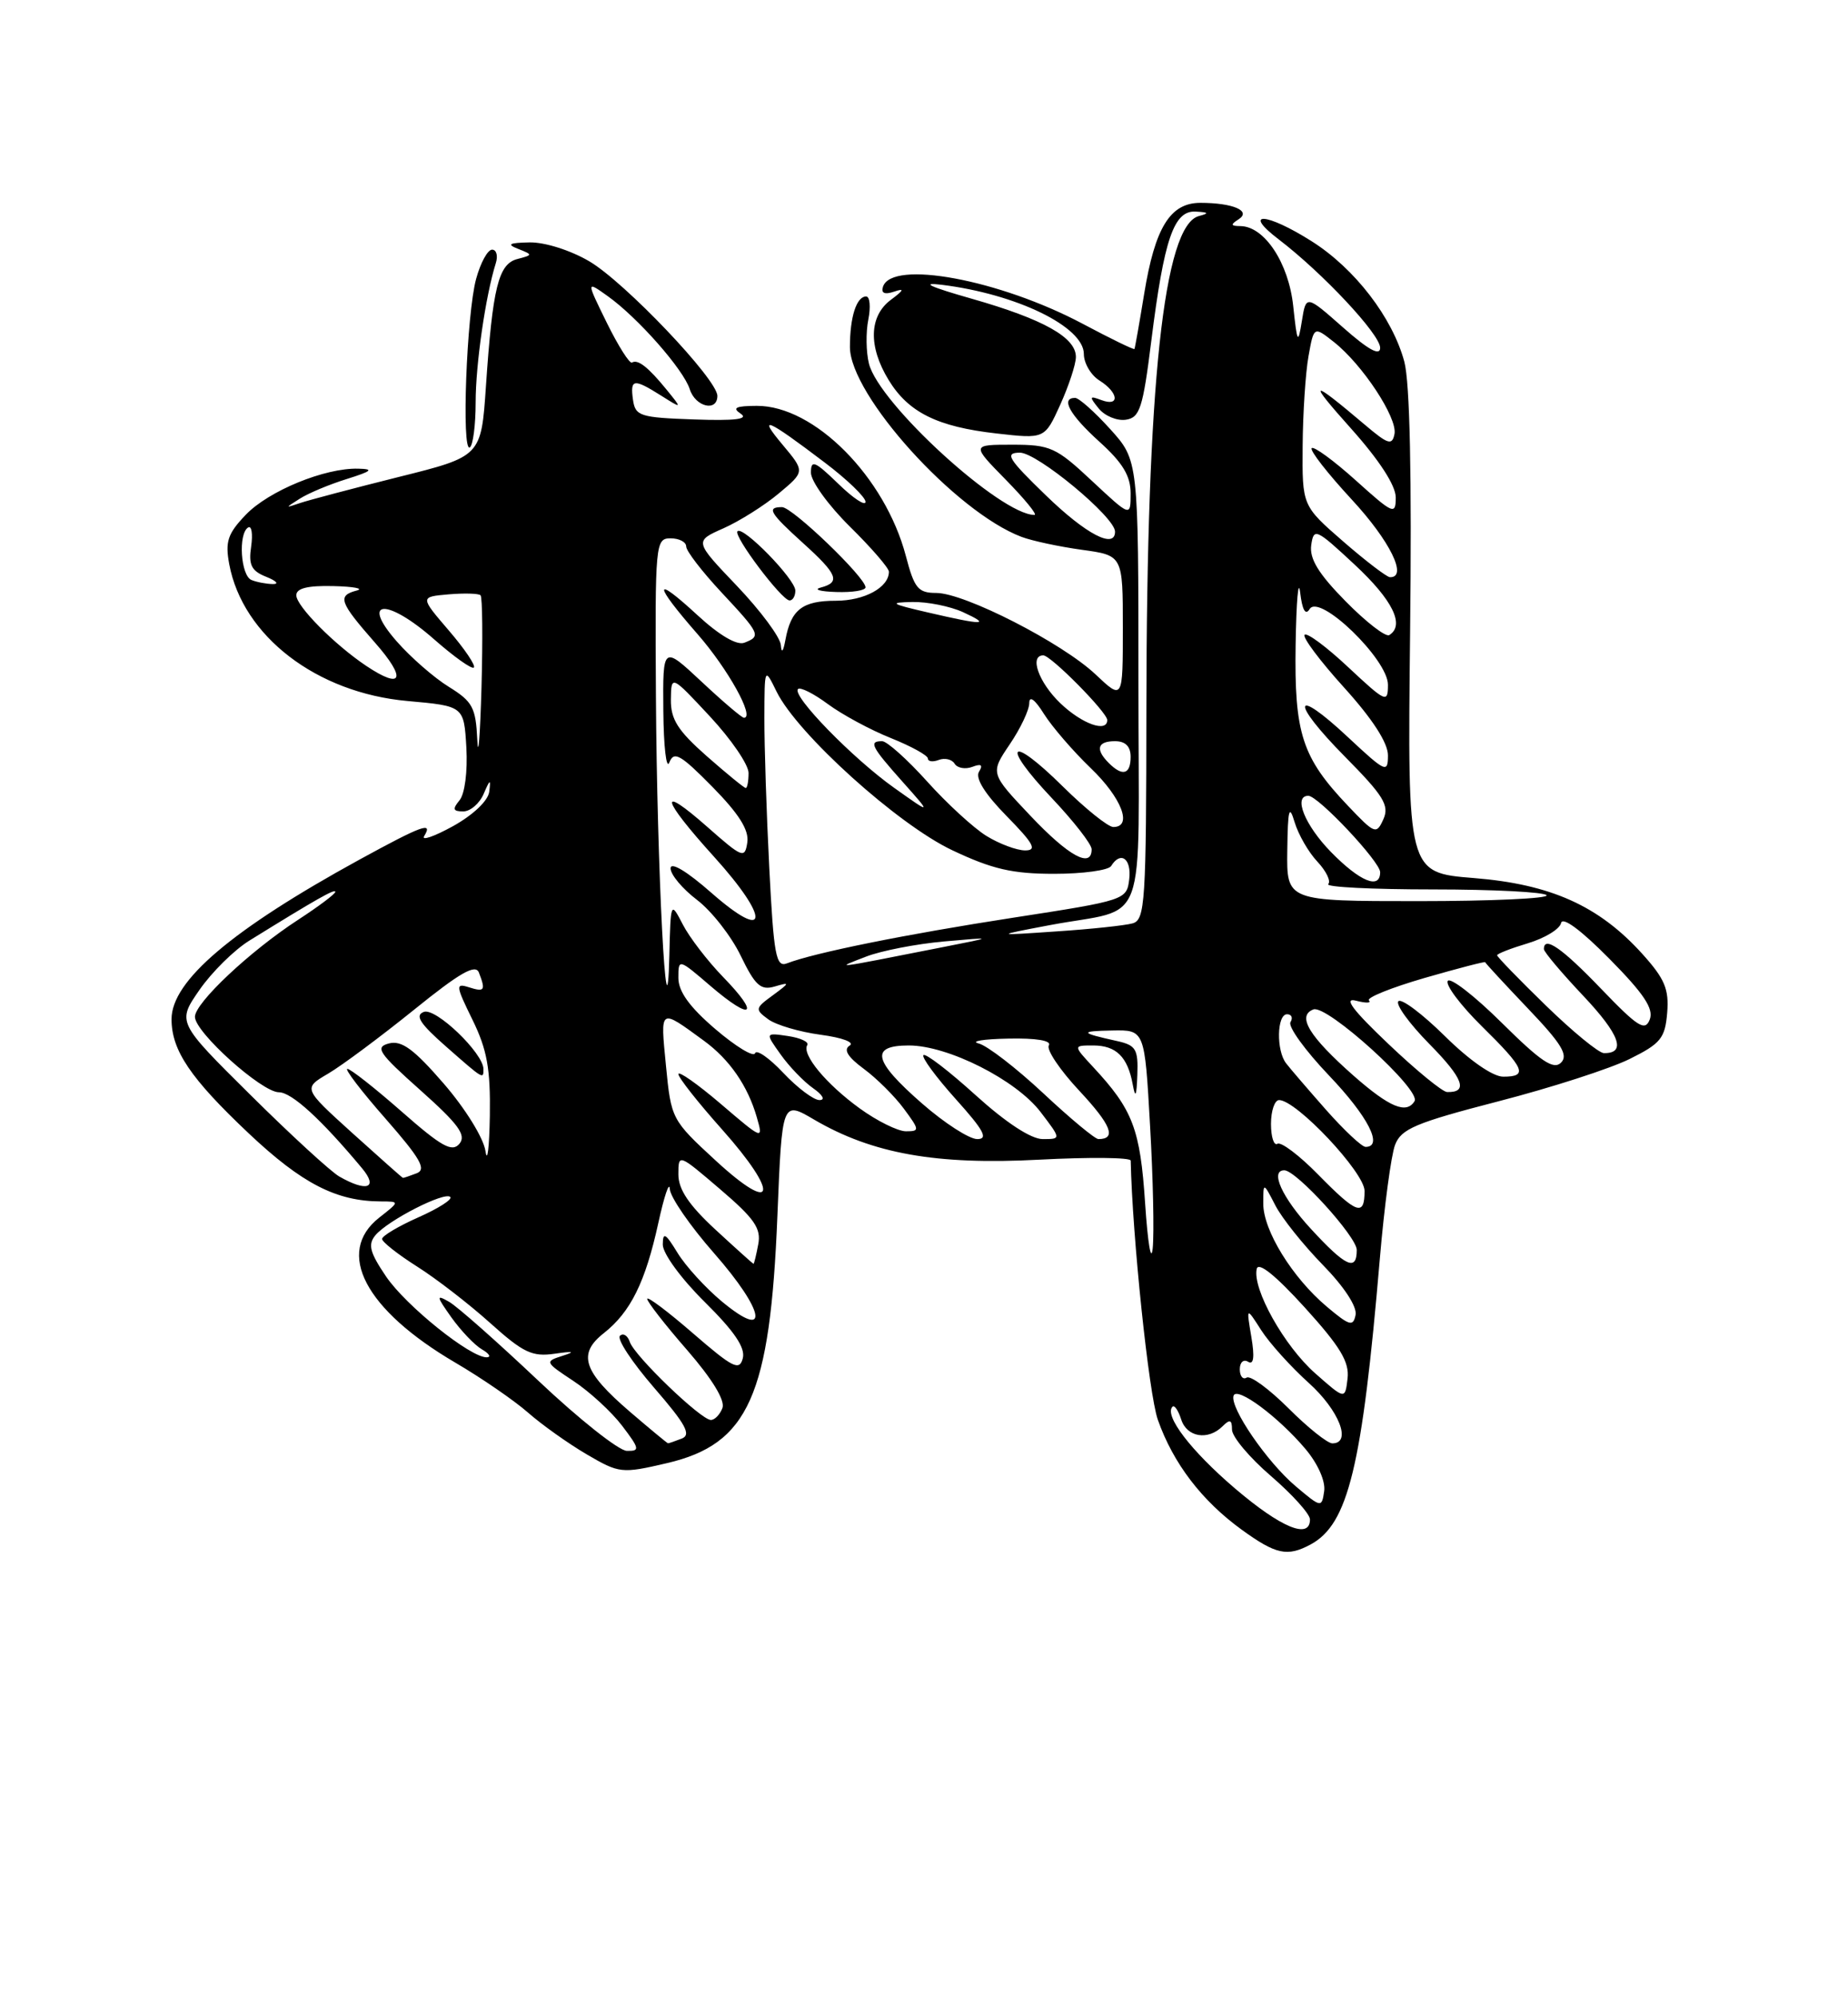 <?xml version="1.0" encoding="UTF-8" standalone="no"?>
<!DOCTYPE svg PUBLIC "-//W3C//DTD SVG 1.1//EN" "http://www.w3.org/Graphics/SVG/1.1/DTD/svg11.dtd" >
<svg xmlns="http://www.w3.org/2000/svg" xmlns:xlink="http://www.w3.org/1999/xlink" version="1.1" viewBox="0 0 237 256">
 <g >
 <path fill="currentColor"
d=" M 168.06 197.97 C 172.91 195.37 174.69 188.06 176.96 161.32 C 177.53 154.62 178.41 148.06 178.91 146.75 C 179.69 144.69 181.53 143.91 192.16 141.16 C 198.95 139.41 206.53 136.96 209.00 135.73 C 212.98 133.76 213.54 133.07 213.81 129.82 C 214.06 126.78 213.50 125.45 210.61 122.25 C 205.05 116.10 198.88 113.33 189.00 112.54 C 180.50 111.86 180.50 111.86 180.84 81.14 C 181.07 61.00 180.81 49.02 180.10 46.36 C 178.58 40.71 173.76 34.44 168.26 30.95 C 162.40 27.23 159.21 27.04 164.00 30.69 C 169.63 34.99 177.00 42.86 177.00 44.58 C 177.00 45.67 175.50 44.85 172.25 41.98 C 167.50 37.79 167.50 37.79 166.96 41.15 C 166.47 44.19 166.36 44.01 165.85 39.22 C 165.26 33.69 162.16 29.01 159.08 28.98 C 157.83 28.97 157.78 28.79 158.83 28.12 C 160.54 27.04 158.14 26.00 153.94 26.00 C 150.07 26.00 148.12 29.16 146.73 37.70 C 146.12 41.44 145.56 44.60 145.49 44.73 C 145.42 44.86 142.44 43.41 138.85 41.50 C 128.16 35.83 114.39 33.27 113.24 36.75 C 112.97 37.58 113.45 37.79 114.67 37.38 C 116.04 36.91 115.93 37.18 114.25 38.43 C 111.45 40.52 111.34 44.41 113.96 48.70 C 116.50 52.86 120.20 54.70 127.81 55.56 C 133.98 56.26 133.98 56.26 135.97 51.88 C 137.06 49.47 137.97 46.72 137.98 45.77 C 138.01 43.26 133.84 40.92 124.63 38.29 C 119.28 36.77 117.95 36.16 120.75 36.50 C 130.36 37.68 139.00 41.88 139.00 45.37 C 139.00 46.55 139.90 48.08 141.00 48.77 C 143.46 50.31 143.65 52.18 141.25 51.28 C 139.70 50.70 139.66 50.82 140.91 52.36 C 141.69 53.32 143.25 53.96 144.37 53.80 C 146.18 53.54 146.57 52.33 147.65 43.70 C 149.29 30.62 150.54 26.97 153.33 27.12 C 155.01 27.21 155.11 27.34 153.76 27.69 C 149.24 28.87 147.06 49.24 147.02 90.68 C 147.00 115.71 146.86 117.90 145.25 118.35 C 144.29 118.62 139.90 119.09 135.50 119.38 C 127.50 119.93 127.50 119.93 134.56 118.59 C 147.45 116.15 146.00 120.09 146.00 87.44 C 146.00 59.01 146.00 59.01 142.38 55.00 C 140.39 52.80 138.37 51.00 137.88 51.00 C 135.98 51.00 137.18 53.17 141.00 56.62 C 143.99 59.32 145.00 61.00 145.00 63.25 C 145.00 66.27 145.00 66.27 140.04 61.64 C 135.45 57.34 134.70 57.00 129.83 57.00 C 124.58 57.00 124.58 57.00 129.00 61.50 C 131.43 63.98 133.08 66.00 132.67 66.00 C 128.34 66.00 112.72 51.74 111.44 46.61 C 111.07 45.13 111.03 42.59 111.36 40.96 C 111.68 39.33 111.56 38.00 111.08 38.00 C 109.84 38.00 109.00 40.63 109.00 44.48 C 109.00 50.64 122.54 65.61 131.00 68.81 C 132.38 69.33 135.86 70.07 138.75 70.47 C 144.00 71.19 144.00 71.19 144.00 80.46 C 144.00 89.74 144.00 89.74 140.50 86.44 C 136.22 82.40 123.70 76.00 120.07 76.00 C 117.74 76.00 117.26 75.41 116.17 71.25 C 113.50 61.13 104.42 51.98 97.05 52.02 C 94.35 52.03 93.86 52.27 95.00 53.03 C 96.05 53.73 94.25 53.95 89.00 53.76 C 82.08 53.52 81.48 53.33 81.18 51.25 C 80.80 48.55 81.25 48.48 84.79 50.71 C 87.50 52.42 87.50 52.42 85.50 49.96 C 83.14 47.06 81.80 46.01 81.05 46.47 C 80.75 46.65 79.30 44.37 77.83 41.39 C 75.17 35.98 75.17 35.98 77.93 37.95 C 81.78 40.69 87.66 47.36 88.46 49.89 C 89.18 52.16 92.00 52.83 92.00 50.74 C 92.00 48.63 80.11 36.15 75.57 33.49 C 73.15 32.07 69.85 31.03 67.91 31.07 C 65.27 31.12 64.94 31.31 66.45 31.90 C 68.35 32.65 68.34 32.68 66.35 33.20 C 63.92 33.83 63.18 36.82 62.32 49.50 C 61.71 58.50 61.71 58.50 51.11 61.14 C 45.27 62.60 39.60 64.10 38.50 64.47 C 36.53 65.14 36.53 65.13 38.46 63.91 C 39.54 63.22 42.24 62.09 44.46 61.40 C 47.71 60.38 48.00 60.12 45.93 60.07 C 41.66 59.96 34.46 62.91 31.52 65.98 C 29.20 68.40 28.86 69.42 29.40 72.32 C 31.13 81.54 40.61 88.81 52.26 89.85 C 59.50 90.50 59.50 90.50 59.81 95.83 C 59.98 98.90 59.61 101.76 58.93 102.58 C 58.00 103.71 58.09 104.00 59.41 104.00 C 60.32 104.00 61.50 102.99 62.03 101.75 C 62.85 99.84 62.96 99.80 62.74 101.49 C 62.59 102.65 60.66 104.47 58.08 105.90 C 55.66 107.23 54.00 107.80 54.40 107.16 C 55.57 105.26 54.15 105.78 46.12 110.17 C 29.76 119.13 22.00 125.71 22.00 130.63 C 22.00 134.63 24.42 138.21 31.88 145.25 C 38.73 151.71 43.14 153.98 48.88 153.99 C 51.27 154.00 51.27 154.00 48.63 156.07 C 42.96 160.53 46.81 167.86 58.37 174.64 C 61.74 176.61 65.94 179.50 67.71 181.05 C 69.47 182.60 72.86 185.01 75.23 186.40 C 79.42 188.85 79.72 188.89 85.51 187.54 C 96.00 185.10 98.77 178.92 99.70 155.80 C 100.30 141.09 100.30 141.09 104.42 143.51 C 111.87 147.87 120.09 149.34 133.25 148.64 C 139.71 148.30 145.01 148.35 145.01 148.76 C 145.21 158.38 147.33 178.70 148.49 181.98 C 150.46 187.56 154.12 192.35 159.25 196.07 C 163.63 199.24 165.09 199.56 168.06 197.97 Z  M 61.00 51.58 C 61.00 46.68 62.27 37.93 63.58 33.75 C 63.89 32.79 63.67 32.00 63.11 32.00 C 62.54 32.00 61.62 33.69 61.06 35.75 C 59.84 40.21 59.17 58.01 60.25 57.35 C 60.66 57.09 61.00 54.49 61.00 51.58 Z  M 158.35 190.75 C 152.72 185.94 149.26 181.41 150.37 180.30 C 150.62 180.05 151.11 180.78 151.48 181.92 C 152.20 184.22 154.93 184.67 156.80 182.80 C 157.73 181.87 158.00 181.97 158.00 183.24 C 158.00 184.15 160.25 186.83 163.00 189.19 C 165.75 191.56 168.00 194.06 168.00 194.75 C 168.00 197.36 164.28 195.81 158.35 190.75 Z  M 166.16 190.49 C 162.49 187.39 157.70 180.41 158.20 178.89 C 158.62 177.65 163.95 181.60 167.43 185.73 C 169.02 187.62 170.01 189.86 169.82 191.13 C 169.51 193.27 169.44 193.26 166.16 190.49 Z  M 69.00 176.93 C 63.77 171.99 58.64 167.45 57.60 166.86 C 55.91 165.89 55.94 166.11 57.90 168.87 C 59.12 170.57 60.87 172.41 61.80 172.95 C 62.74 173.49 63.02 173.95 62.43 173.97 C 60.36 174.03 52.07 167.38 49.51 163.61 C 47.42 160.52 47.16 159.52 48.14 158.33 C 49.73 156.42 57.03 152.69 57.75 153.42 C 58.06 153.72 56.21 154.90 53.65 156.03 C 51.09 157.17 49.00 158.41 49.00 158.80 C 49.00 159.18 51.02 160.77 53.48 162.33 C 55.94 163.88 60.17 167.15 62.87 169.58 C 67.10 173.38 68.25 173.93 71.14 173.51 C 73.56 173.16 73.84 173.24 72.14 173.78 C 69.84 174.51 69.87 174.58 73.55 177.01 C 75.62 178.38 78.43 180.96 79.79 182.75 C 82.04 185.71 82.09 186.00 80.38 185.96 C 79.35 185.93 74.22 181.87 69.00 176.93 Z  M 80.81 180.97 C 74.77 175.79 74.03 173.55 77.44 170.87 C 80.87 168.17 82.77 164.33 84.43 156.74 C 85.18 153.31 85.84 151.35 85.90 152.39 C 85.95 153.43 88.51 157.14 91.58 160.63 C 98.11 168.07 98.77 171.93 92.63 166.86 C 90.50 165.10 87.92 162.27 86.89 160.58 C 85.34 158.04 85.01 157.86 85.00 159.53 C 85.00 160.67 87.37 163.91 90.38 166.88 C 94.18 170.64 95.62 172.75 95.26 174.10 C 94.83 175.75 93.99 175.32 88.88 170.90 C 85.65 168.10 83.00 166.11 83.00 166.48 C 83.00 166.85 85.30 169.81 88.12 173.04 C 91.34 176.75 93.02 179.50 92.65 180.47 C 92.33 181.31 91.66 182.00 91.17 182.00 C 89.90 182.00 81.37 173.80 80.77 172.00 C 80.50 171.18 79.93 170.82 79.51 171.21 C 79.08 171.61 81.05 174.59 83.87 177.85 C 87.97 182.58 88.69 183.91 87.42 184.39 C 86.55 184.73 85.76 185.00 85.67 184.99 C 85.58 184.99 83.39 183.18 80.81 180.97 Z  M 165.25 180.51 C 162.78 178.05 160.37 176.27 159.88 176.57 C 159.40 176.87 159.00 176.39 159.00 175.50 C 159.00 174.61 159.48 174.18 160.06 174.54 C 160.78 174.99 160.92 173.96 160.48 171.35 C 159.83 167.50 159.83 167.50 161.75 170.50 C 162.81 172.15 165.55 175.19 167.84 177.25 C 171.74 180.76 173.40 185.00 170.87 185.00 C 170.25 185.00 167.72 182.98 165.25 180.51 Z  M 168.68 176.03 C 164.70 172.53 160.59 165.19 161.17 162.64 C 161.38 161.69 163.58 163.46 167.32 167.57 C 171.89 172.61 173.07 174.56 172.82 176.69 C 172.50 179.40 172.50 179.40 168.68 176.03 Z  M 170.16 167.48 C 165.73 163.75 162.00 157.70 162.01 154.27 C 162.01 151.50 162.01 151.50 163.56 154.50 C 164.41 156.15 167.16 159.58 169.65 162.13 C 172.37 164.91 174.05 167.47 173.85 168.53 C 173.54 170.07 173.08 169.94 170.16 167.48 Z  M 146.86 154.27 C 146.23 144.70 145.29 142.24 140.18 136.75 C 137.63 134.00 137.63 134.00 140.19 134.00 C 143.14 134.00 144.62 135.45 145.27 139.00 C 145.61 140.85 145.76 140.53 145.86 137.77 C 145.98 134.47 145.68 133.97 143.25 133.43 C 138.48 132.38 138.39 132.16 142.65 132.08 C 146.80 132.00 146.80 132.00 147.49 144.25 C 147.88 150.99 148.03 158.07 147.83 160.00 C 147.63 161.93 147.20 159.35 146.86 154.27 Z  M 91.75 157.60 C 88.35 154.46 87.00 152.45 87.00 150.53 C 87.00 147.85 87.01 147.86 92.36 152.43 C 96.76 156.19 97.64 157.45 97.24 159.50 C 96.98 160.88 96.71 162.00 96.63 161.99 C 96.56 161.98 94.36 160.01 91.75 157.60 Z  M 168.13 157.52 C 164.41 153.49 162.83 150.00 164.71 150.00 C 166.25 150.00 174.00 158.52 174.00 160.21 C 174.00 163.01 172.59 162.36 168.13 157.52 Z  M 169.04 150.54 C 166.64 148.09 164.29 146.32 163.83 146.60 C 163.38 146.89 163.00 145.74 163.00 144.06 C 163.00 142.38 163.47 141.00 164.04 141.00 C 166.26 141.00 175.00 150.28 175.00 152.64 C 175.00 155.96 174.03 155.62 169.04 150.54 Z  M 91.79 148.76 C 86.14 143.56 86.07 143.42 85.41 136.61 C 84.68 129.12 84.54 129.21 90.27 133.39 C 93.56 135.79 95.90 139.17 97.06 143.21 C 97.90 146.13 97.84 146.11 92.45 141.50 C 89.45 138.94 87.00 137.22 87.00 137.67 C 87.01 138.13 89.52 141.31 92.58 144.74 C 100.02 153.09 99.48 155.84 91.79 148.76 Z  M 43.50 150.79 C 42.40 150.15 37.27 145.45 32.11 140.33 C 22.71 131.02 22.71 131.02 25.58 126.88 C 27.16 124.60 30.04 121.76 31.98 120.56 C 40.61 115.22 43.00 113.87 43.00 114.31 C 43.00 114.58 40.86 116.18 38.25 117.88 C 32.06 121.90 25.00 128.54 25.00 130.33 C 25.00 132.31 33.57 140.00 35.77 140.00 C 37.41 140.00 41.22 143.49 46.44 149.75 C 48.55 152.29 47.04 152.82 43.50 150.79 Z  M 45.18 145.22 C 38.86 139.50 38.86 139.50 42.10 137.60 C 43.88 136.55 48.82 132.87 53.09 129.43 C 58.99 124.66 60.99 123.52 61.42 124.66 C 62.31 126.96 62.15 127.18 60.13 126.54 C 58.40 125.99 58.44 126.32 60.60 130.72 C 62.47 134.54 62.91 137.00 62.82 143.00 C 62.75 147.12 62.50 149.17 62.26 147.54 C 62.02 145.87 59.67 142.08 56.90 138.88 C 53.07 134.46 51.51 133.32 49.88 133.74 C 48.05 134.22 48.54 134.95 53.93 139.75 C 58.82 144.11 59.83 145.50 58.92 146.60 C 57.98 147.72 56.64 146.98 51.53 142.49 C 48.09 139.47 44.95 137.00 44.55 137.00 C 44.16 137.00 46.35 139.87 49.44 143.38 C 53.91 148.48 54.72 149.89 53.44 150.38 C 52.56 150.72 51.76 150.99 51.67 150.97 C 51.58 150.95 48.66 148.36 45.18 145.22 Z  M 62.00 137.03 C 62.00 134.99 55.87 129.11 54.35 129.70 C 53.18 130.15 53.85 131.19 57.16 134.10 C 62.03 138.38 62.00 138.36 62.00 137.03 Z  M 170.06 142.25 C 167.76 139.64 165.45 136.96 164.94 136.29 C 163.66 134.65 163.75 130.00 165.06 130.00 C 165.64 130.00 165.84 130.45 165.50 131.01 C 165.15 131.56 167.38 134.64 170.44 137.85 C 175.46 143.11 177.45 147.00 175.13 147.00 C 174.65 147.00 172.37 144.86 170.06 142.25 Z  M 118.23 141.42 C 111.98 135.96 111.54 134.00 116.56 134.00 C 121.57 134.00 130.31 138.41 133.45 142.53 C 136.10 146.00 136.10 146.00 133.72 146.00 C 132.23 146.00 129.01 143.89 125.13 140.38 C 121.71 137.28 118.70 134.97 118.43 135.24 C 118.16 135.50 120.02 138.03 122.56 140.86 C 126.18 144.88 126.78 146.00 125.33 146.00 C 124.30 146.00 121.11 143.94 118.23 141.42 Z  M 133.79 140.12 C 130.33 136.89 126.60 134.01 125.50 133.74 C 124.40 133.46 126.11 133.18 129.31 133.12 C 132.91 133.04 134.89 133.38 134.51 133.99 C 134.17 134.53 135.94 137.16 138.44 139.83 C 142.51 144.19 143.23 146.00 140.87 146.00 C 140.43 146.00 137.24 143.35 133.79 140.12 Z  M 110.26 142.07 C 105.95 138.95 102.79 135.14 103.53 133.95 C 103.78 133.55 102.66 133.03 101.05 132.79 C 98.12 132.36 98.12 132.36 100.12 135.16 C 101.21 136.70 103.09 138.65 104.28 139.48 C 105.53 140.36 105.87 141.00 105.09 141.00 C 104.35 141.00 102.26 139.43 100.45 137.51 C 98.64 135.59 97.01 134.46 96.83 135.00 C 96.65 135.53 94.36 134.14 91.75 131.91 C 88.43 129.07 87.00 127.09 87.00 125.34 C 87.00 122.85 87.01 122.85 91.17 126.42 C 96.47 130.95 97.53 130.15 92.74 125.23 C 90.75 123.18 88.42 120.15 87.57 118.50 C 86.02 115.51 86.01 115.51 85.84 122.50 C 85.52 135.80 84.25 111.29 84.12 89.25 C 84.00 69.63 84.06 69.00 86.00 69.00 C 87.10 69.00 88.00 69.47 88.00 70.04 C 88.00 70.62 90.03 73.25 92.50 75.90 C 97.51 81.26 97.64 81.54 95.46 82.38 C 94.50 82.75 92.25 81.43 89.46 78.86 C 83.74 73.58 83.74 74.74 89.47 81.29 C 93.37 85.75 96.84 92.00 95.41 92.00 C 95.14 92.00 92.68 89.91 89.96 87.36 C 85.00 82.73 85.00 82.73 85.07 91.11 C 85.11 95.73 85.46 98.70 85.84 97.73 C 86.43 96.23 87.26 96.69 91.36 100.85 C 94.77 104.32 96.08 106.39 95.84 107.98 C 95.52 110.08 95.23 109.97 90.75 106.02 C 84.33 100.36 84.75 102.28 91.58 109.82 C 98.81 117.81 98.59 120.88 91.25 114.45 C 88.09 111.67 86.00 110.42 86.00 111.30 C 86.00 112.11 87.53 113.93 89.40 115.35 C 91.27 116.78 93.79 120.00 95.00 122.51 C 96.85 126.33 97.56 126.97 99.36 126.44 C 101.34 125.86 101.32 125.94 99.11 127.57 C 96.83 129.23 96.80 129.38 98.53 130.65 C 99.53 131.38 102.56 132.27 105.26 132.63 C 108.03 133.00 109.64 133.60 108.96 134.02 C 108.14 134.53 108.71 135.47 110.77 136.99 C 112.43 138.21 114.75 140.52 115.92 142.11 C 117.95 144.85 117.96 145.00 116.18 145.00 C 115.15 145.00 112.48 143.68 110.26 142.07 Z  M 173.62 137.90 C 167.88 132.84 166.28 130.21 168.44 129.38 C 170.17 128.72 182.29 139.71 181.41 141.14 C 180.37 142.83 178.21 141.93 173.62 137.90 Z  M 178.04 133.79 C 173.49 129.47 172.26 127.84 173.89 128.26 C 175.16 128.59 175.91 128.58 175.56 128.23 C 175.21 127.88 178.42 126.59 182.69 125.35 C 186.96 124.12 190.46 123.21 190.47 123.33 C 190.49 123.45 192.96 126.12 195.96 129.27 C 200.25 133.76 201.16 135.24 200.20 136.20 C 199.24 137.16 197.62 136.07 192.61 131.11 C 189.11 127.64 185.98 125.22 185.67 125.73 C 185.35 126.24 187.32 128.86 190.04 131.54 C 195.58 136.99 196.00 138.00 192.78 138.00 C 191.45 138.00 188.46 135.92 185.31 132.81 C 182.41 129.95 179.73 127.94 179.34 128.33 C 178.94 128.72 180.74 131.20 183.33 133.83 C 187.68 138.24 188.34 140.05 185.58 139.97 C 184.99 139.95 181.59 137.17 178.04 133.79 Z  M 198.25 128.88 C 194.81 125.54 192.00 122.64 192.00 122.44 C 192.00 122.24 193.78 121.55 195.95 120.90 C 198.13 120.24 200.04 119.08 200.20 118.31 C 200.39 117.45 202.76 119.21 206.39 122.88 C 210.83 127.37 212.10 129.29 211.58 130.66 C 210.98 132.23 210.07 131.66 205.35 126.75 C 200.32 121.51 198.00 119.90 198.00 121.65 C 198.00 122.01 200.28 124.71 203.06 127.65 C 207.74 132.61 208.61 135.03 205.69 134.98 C 205.04 134.97 201.69 132.23 198.25 128.88 Z  M 98.66 111.30 C 98.30 104.26 98.02 95.58 98.03 92.00 C 98.05 85.50 98.05 85.50 99.60 88.66 C 102.27 94.07 115.13 105.68 122.13 108.98 C 127.24 111.40 129.83 112.00 135.19 112.00 C 138.87 112.00 142.16 111.55 142.50 111.00 C 143.72 109.03 145.13 110.05 144.82 112.69 C 144.50 115.34 144.35 115.40 129.96 117.62 C 116.22 119.74 104.45 122.11 100.91 123.48 C 99.52 124.01 99.23 122.44 98.66 111.30 Z  M 111.05 122.62 C 113.00 121.86 117.50 120.99 121.05 120.67 C 127.50 120.10 127.50 120.10 121.00 121.38 C 106.38 124.26 107.03 124.18 111.05 122.62 Z  M 165.09 109.00 C 165.16 103.72 165.33 103.04 166.03 105.38 C 166.51 106.97 167.82 109.25 168.96 110.45 C 170.09 111.66 170.71 112.95 170.34 113.32 C 169.97 113.70 176.02 114.00 183.77 114.00 C 191.53 114.00 198.09 114.34 198.35 114.75 C 198.60 115.16 191.20 115.50 181.91 115.50 C 165.00 115.50 165.00 115.50 165.09 109.00 Z  M 170.70 109.21 C 167.33 105.76 165.82 102.00 167.79 102.00 C 169.05 102.00 177.00 110.45 177.00 111.79 C 177.00 114.06 174.41 113.00 170.70 109.21 Z  M 132.14 104.55 C 126.99 99.11 126.99 99.11 129.49 95.41 C 130.87 93.38 132.00 91.00 132.00 90.11 C 132.01 89.12 132.73 89.66 133.88 91.50 C 134.92 93.15 137.62 96.28 139.88 98.45 C 143.86 102.27 145.29 106.00 142.78 106.00 C 142.11 106.00 139.20 103.66 136.31 100.81 C 129.45 94.03 128.26 95.28 134.89 102.29 C 137.70 105.26 140.00 108.21 140.00 108.85 C 140.00 111.36 137.05 109.74 132.14 104.55 Z  M 126.50 107.14 C 124.85 106.12 121.42 102.97 118.88 100.14 C 116.33 97.31 113.74 95.00 113.13 95.00 C 111.38 95.00 111.72 95.68 115.75 100.20 C 119.50 104.41 119.50 104.41 114.66 100.97 C 109.35 97.20 101.51 89.15 102.34 88.32 C 102.63 88.03 104.36 88.90 106.18 90.25 C 108.01 91.60 111.64 93.56 114.25 94.60 C 116.86 95.65 118.99 96.82 119.00 97.22 C 119.00 97.61 119.63 97.70 120.40 97.40 C 121.17 97.11 122.08 97.32 122.43 97.89 C 122.78 98.45 123.80 98.63 124.70 98.29 C 125.84 97.85 126.10 98.04 125.55 98.92 C 125.05 99.74 126.31 101.76 129.09 104.59 C 132.59 108.16 133.04 109.00 131.46 109.00 C 130.38 108.99 128.15 108.16 126.50 107.14 Z  M 172.88 103.29 C 166.97 97.08 165.98 94.03 166.16 82.60 C 166.25 77.04 166.51 74.05 166.74 75.93 C 167.01 78.21 167.43 78.93 167.96 78.06 C 169.22 76.03 178.00 84.52 178.00 87.76 C 178.00 90.15 177.75 90.04 172.93 85.54 C 170.15 82.93 167.62 81.05 167.31 81.36 C 167.00 81.66 169.28 84.71 172.38 88.13 C 176.01 92.14 178.00 95.21 178.00 96.81 C 178.00 99.13 177.71 99.00 172.93 94.54 C 165.78 87.84 165.41 89.83 172.48 96.98 C 177.45 102.00 178.20 103.23 177.42 104.99 C 176.52 106.99 176.33 106.92 172.88 103.29 Z  M 90.64 96.92 C 86.92 93.64 86.01 92.20 86.04 89.67 C 86.08 86.50 86.08 86.50 91.04 91.82 C 93.77 94.75 96.00 98.01 96.00 99.07 C 96.00 100.13 95.84 101.00 95.64 101.00 C 95.44 101.00 93.19 99.16 90.64 96.92 Z  M 61.21 94.83 C 61.02 90.69 60.61 89.92 57.57 88.04 C 55.68 86.88 52.67 84.25 50.88 82.21 C 46.14 76.81 49.61 76.61 55.67 81.94 C 58.22 84.18 60.52 85.82 60.77 85.56 C 61.03 85.30 59.58 83.16 57.55 80.80 C 53.86 76.50 53.86 76.50 57.53 76.18 C 59.55 76.01 61.40 76.06 61.63 76.30 C 61.87 76.54 61.92 81.86 61.75 88.12 C 61.57 94.38 61.33 97.40 61.21 94.83 Z  M 142.20 97.80 C 140.44 96.04 140.73 95.00 143.00 95.00 C 144.33 95.00 145.00 95.67 145.00 97.00 C 145.00 99.27 143.96 99.56 142.20 97.80 Z  M 135.99 90.14 C 133.21 87.48 131.97 84.00 133.80 84.00 C 134.77 84.00 142.00 91.31 142.00 92.29 C 142.00 93.95 138.76 92.79 135.99 90.14 Z  M 46.97 85.35 C 42.89 82.62 38.00 77.69 38.00 76.30 C 38.00 75.40 39.45 75.04 42.75 75.12 C 45.36 75.18 46.71 75.44 45.75 75.69 C 43.23 76.35 43.52 77.17 48.08 82.36 C 52.18 87.01 51.64 88.47 46.97 85.35 Z  M 100.14 82.68 C 100.06 81.67 97.53 78.27 94.52 75.11 C 89.04 69.37 89.04 69.37 92.77 67.72 C 94.82 66.81 98.02 64.80 99.87 63.25 C 103.24 60.44 103.24 60.44 100.37 57.01 C 97.10 53.12 98.27 53.60 105.75 59.27 C 108.64 61.45 111.00 63.73 111.00 64.32 C 111.00 64.91 109.42 63.87 107.50 62.00 C 104.48 59.08 104.00 58.88 104.00 60.59 C 104.00 61.68 106.25 64.79 109.00 67.50 C 111.75 70.21 114.00 72.81 114.00 73.28 C 114.00 75.29 110.87 77.00 107.19 77.00 C 102.91 77.00 101.44 78.13 100.73 82.00 C 100.45 83.54 100.22 83.80 100.14 82.68 Z  M 102.00 75.70 C 102.00 74.24 95.29 67.37 94.58 68.09 C 94.01 68.66 100.22 76.91 101.25 76.96 C 101.66 76.98 102.00 76.41 102.00 75.70 Z  M 111.00 75.28 C 111.00 74.01 101.62 65.00 100.29 65.00 C 98.27 65.00 98.71 65.74 103.00 69.62 C 107.43 73.62 107.83 74.64 105.25 75.31 C 104.29 75.56 105.19 75.82 107.25 75.88 C 109.31 75.95 111.00 75.68 111.00 75.28 Z  M 172.58 77.08 C 169.09 73.54 167.92 71.62 168.16 69.88 C 168.48 67.62 168.76 67.74 173.75 72.39 C 178.61 76.91 180.20 80.14 178.17 81.40 C 177.71 81.68 175.20 79.74 172.58 77.08 Z  M 119.00 78.50 C 114.20 77.39 113.95 77.22 117.00 77.16 C 118.92 77.12 121.85 77.71 123.50 78.46 C 127.18 80.15 126.14 80.16 119.00 78.50 Z  M 32.25 74.34 C 30.87 73.78 30.52 68.41 31.82 67.61 C 32.27 67.33 32.44 68.43 32.21 70.04 C 31.86 72.41 32.23 73.17 34.14 73.93 C 35.44 74.45 35.83 74.87 35.00 74.86 C 34.17 74.85 32.94 74.62 32.25 74.34 Z  M 172.25 69.39 C 167.00 64.82 167.00 64.82 167.06 57.16 C 167.09 52.95 167.43 47.77 167.81 45.66 C 168.50 41.81 168.50 41.81 171.06 43.83 C 174.73 46.72 179.23 53.55 178.84 55.62 C 178.54 57.14 178.02 56.97 175.00 54.41 C 168.02 48.50 167.62 48.62 173.26 54.92 C 176.90 58.99 179.00 62.23 179.00 63.76 C 179.00 66.04 178.69 65.91 173.86 61.56 C 171.03 59.02 168.50 57.17 168.22 57.44 C 167.95 57.72 170.26 60.68 173.36 64.03 C 178.27 69.33 180.59 74.05 178.25 73.98 C 177.84 73.96 175.14 71.90 172.25 69.39 Z  M 134.16 63.52 C 129.25 58.77 128.81 58.04 130.79 58.02 C 133.01 58.00 143.00 66.28 143.00 68.14 C 143.00 70.42 139.28 68.48 134.16 63.52 Z "/>
</g>
</svg>